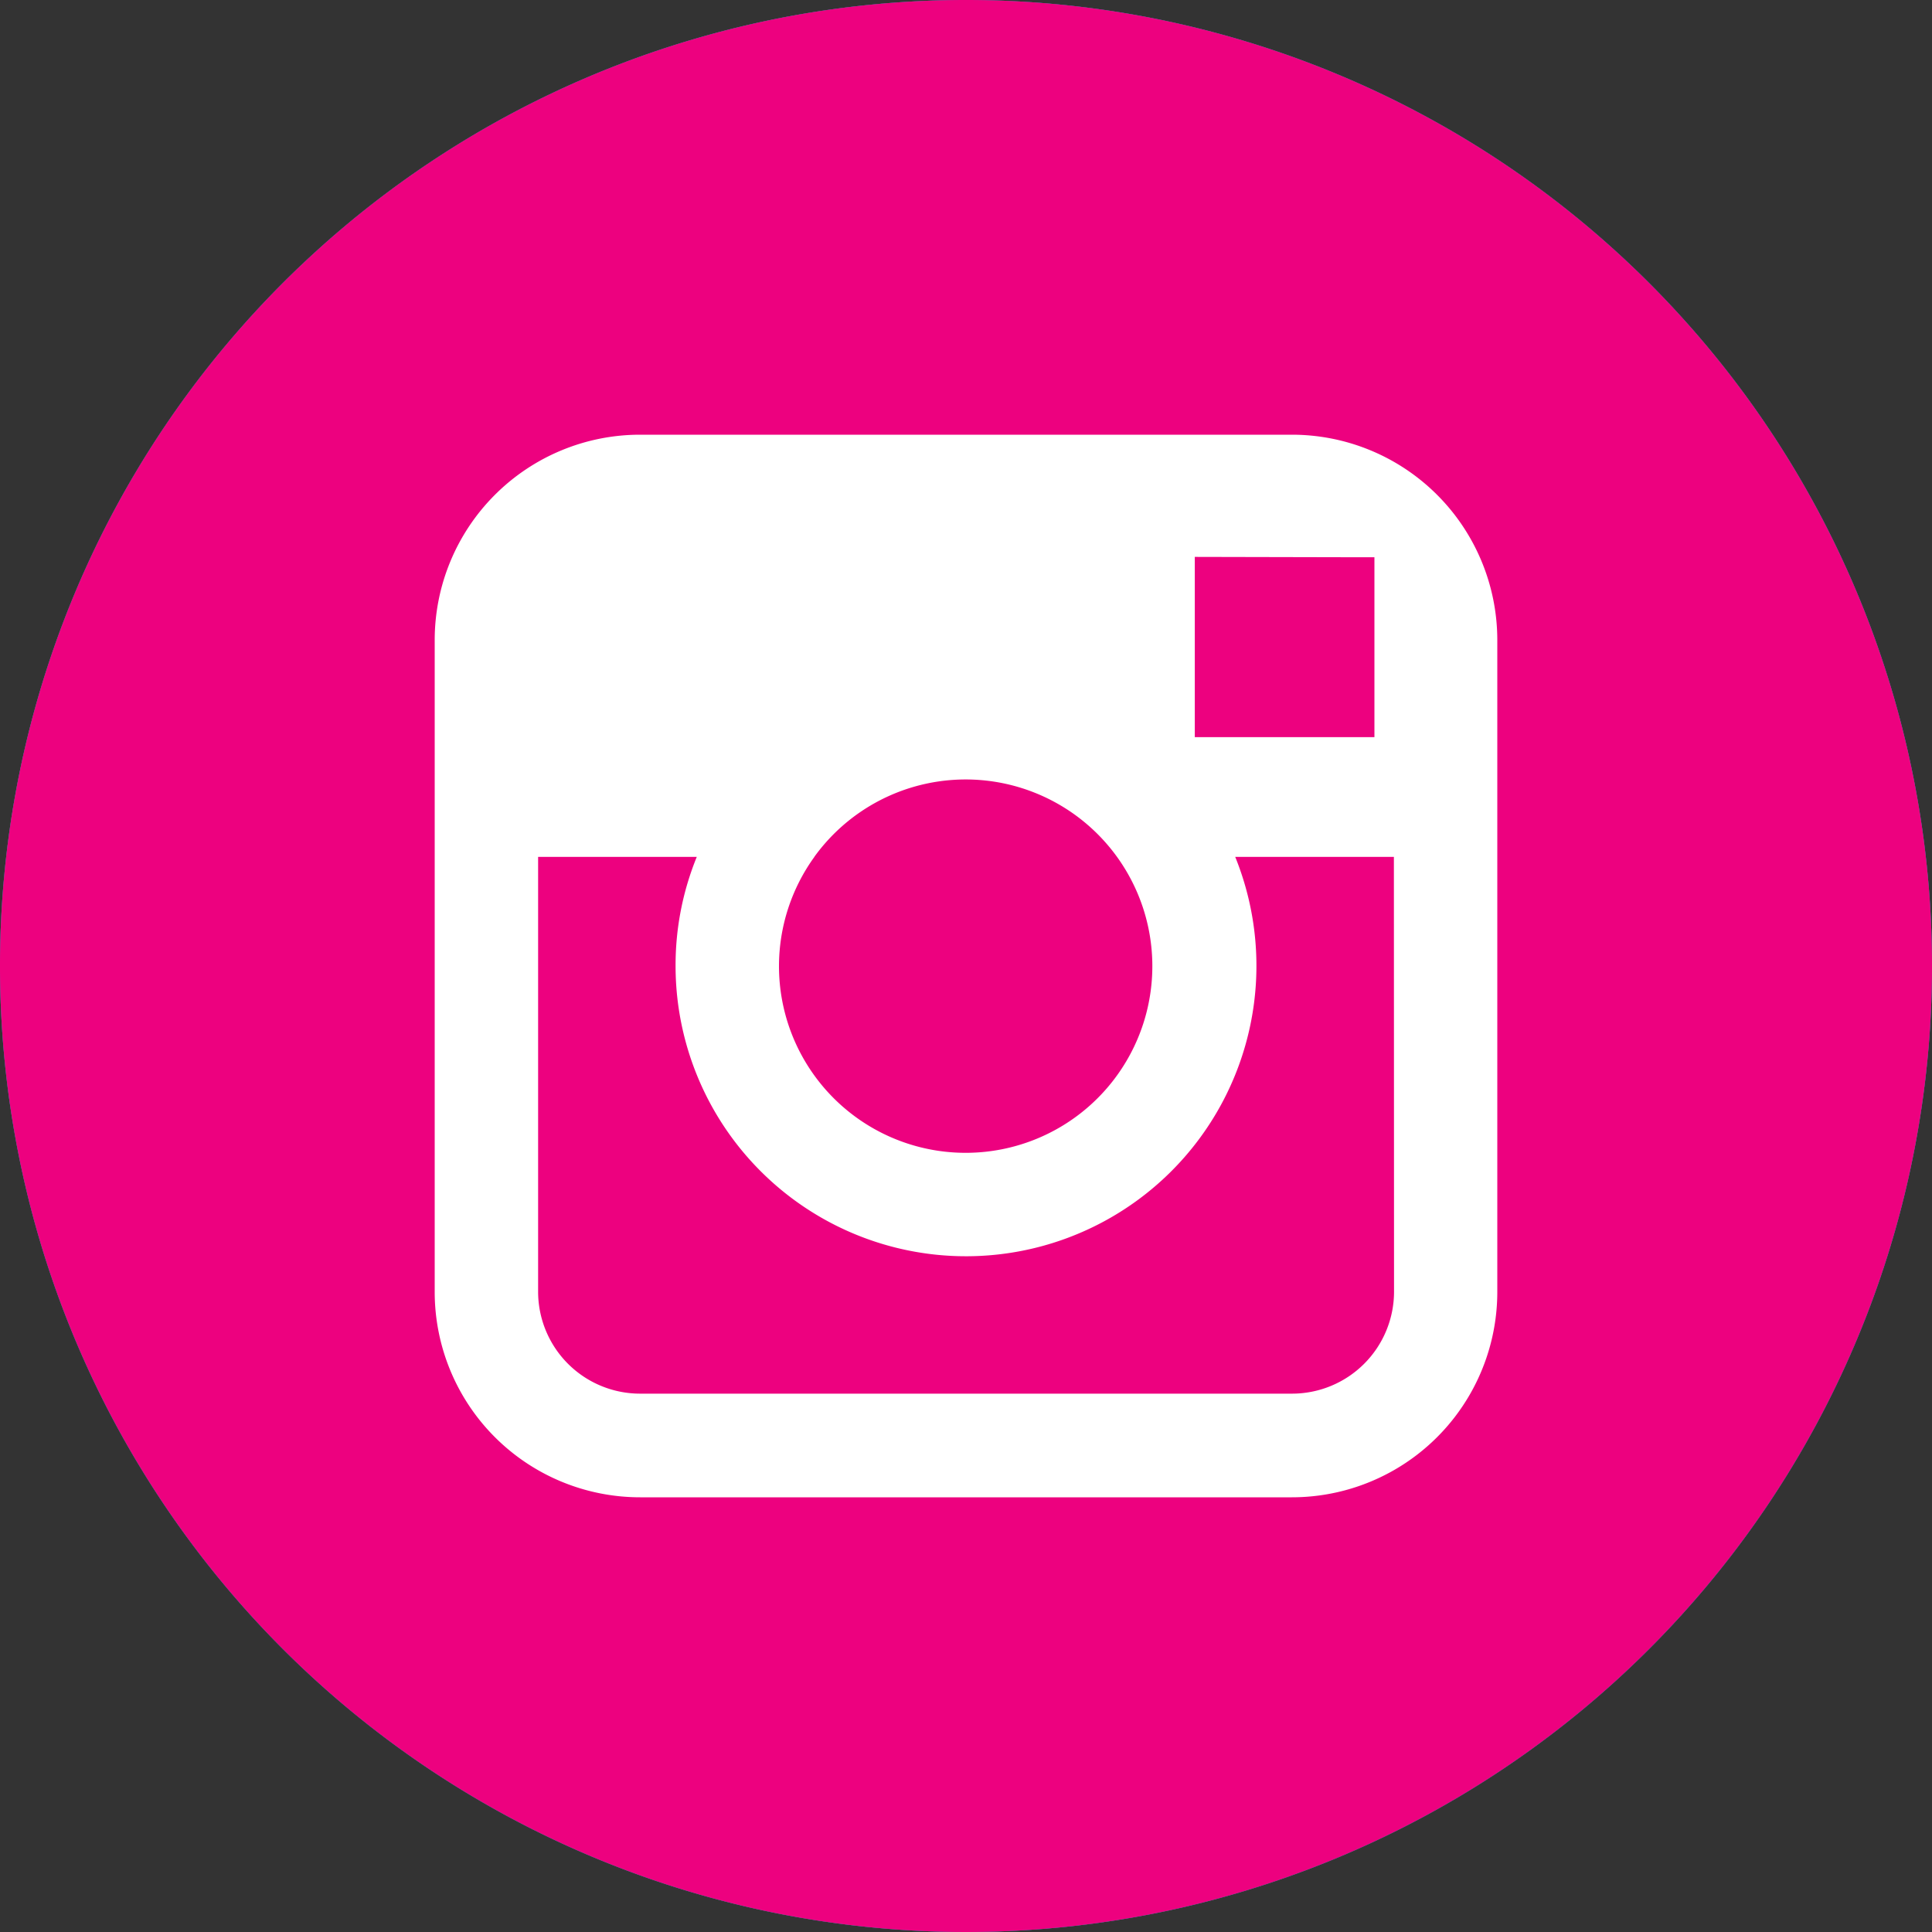 <svg xmlns="http://www.w3.org/2000/svg" width="40" height="40"><rect width="100%" height="100%" fill="#333333" stroke="none"/><path data-name="Path 7" d="M40 20A20 20 0 1 1 20 0a20 20 0 0 1 20 20Z" fill="#2d80a6"/><path data-name="Path 8" d="M26.747 9H13.253A4.253 4.253 0 0 0 9 13.253v13.494A4.253 4.253 0 0 0 13.253 31h13.494A4.253 4.253 0 0 0 31 26.747V13.253A4.253 4.253 0 0 0 26.747 9Zm1.225 2.537h.484v3.725h-3.719V11.53Zm-11.11 6.2A3.865 3.865 0 1 1 16.128 20a3.865 3.865 0 0 1 .733-2.259Zm12 9.005a2.112 2.112 0 0 1-2.112 2.112H13.253a2.112 2.112 0 0 1-2.112-2.112v-9.001h3.285A5.933 5.933 0 0 0 13.987 20a6.013 6.013 0 1 0 11.587-2.259h3.285Z" fill="#fff"/><path data-name="Path 9" d="M40 20A20 20 0 1 1 20 0a20 20 0 0 1 20 20Z" fill="#2d80a6"/><path data-name="Path 10" d="M26.747 9H13.253A4.253 4.253 0 0 0 9 13.253v13.494A4.253 4.253 0 0 0 13.253 31h13.494A4.253 4.253 0 0 0 31 26.747V13.253A4.253 4.253 0 0 0 26.747 9Zm1.225 2.537h.484v3.725h-3.719V11.53Zm-11.11 6.2A3.865 3.865 0 1 1 16.128 20a3.865 3.865 0 0 1 .733-2.259Zm12 9.005a2.112 2.112 0 0 1-2.112 2.112H13.253a2.112 2.112 0 0 1-2.112-2.112v-9.001h3.285A5.933 5.933 0 0 0 13.987 20a6.013 6.013 0 1 0 11.587-2.259h3.285Z" fill="#fff"/><path data-name="Path 11" d="M40 20A20 20 0 1 1 20 0a20 20 0 0 1 20 20Z" fill="#ed017f"/><path data-name="Path 12" d="M26.747 9H13.253A4.253 4.253 0 0 0 9 13.253v13.494A4.253 4.253 0 0 0 13.253 31h13.494A4.253 4.253 0 0 0 31 26.747V13.253A4.253 4.253 0 0 0 26.747 9Zm1.225 2.537h.484v3.725h-3.719V11.53Zm-11.11 6.2A3.865 3.865 0 1 1 16.128 20a3.865 3.865 0 0 1 .733-2.259Zm12 9.005a2.112 2.112 0 0 1-2.112 2.112H13.253a2.112 2.112 0 0 1-2.112-2.112v-9.001h3.285A5.933 5.933 0 0 0 13.987 20a6.013 6.013 0 1 0 11.587-2.259h3.285Z" fill="#fff"/></svg>